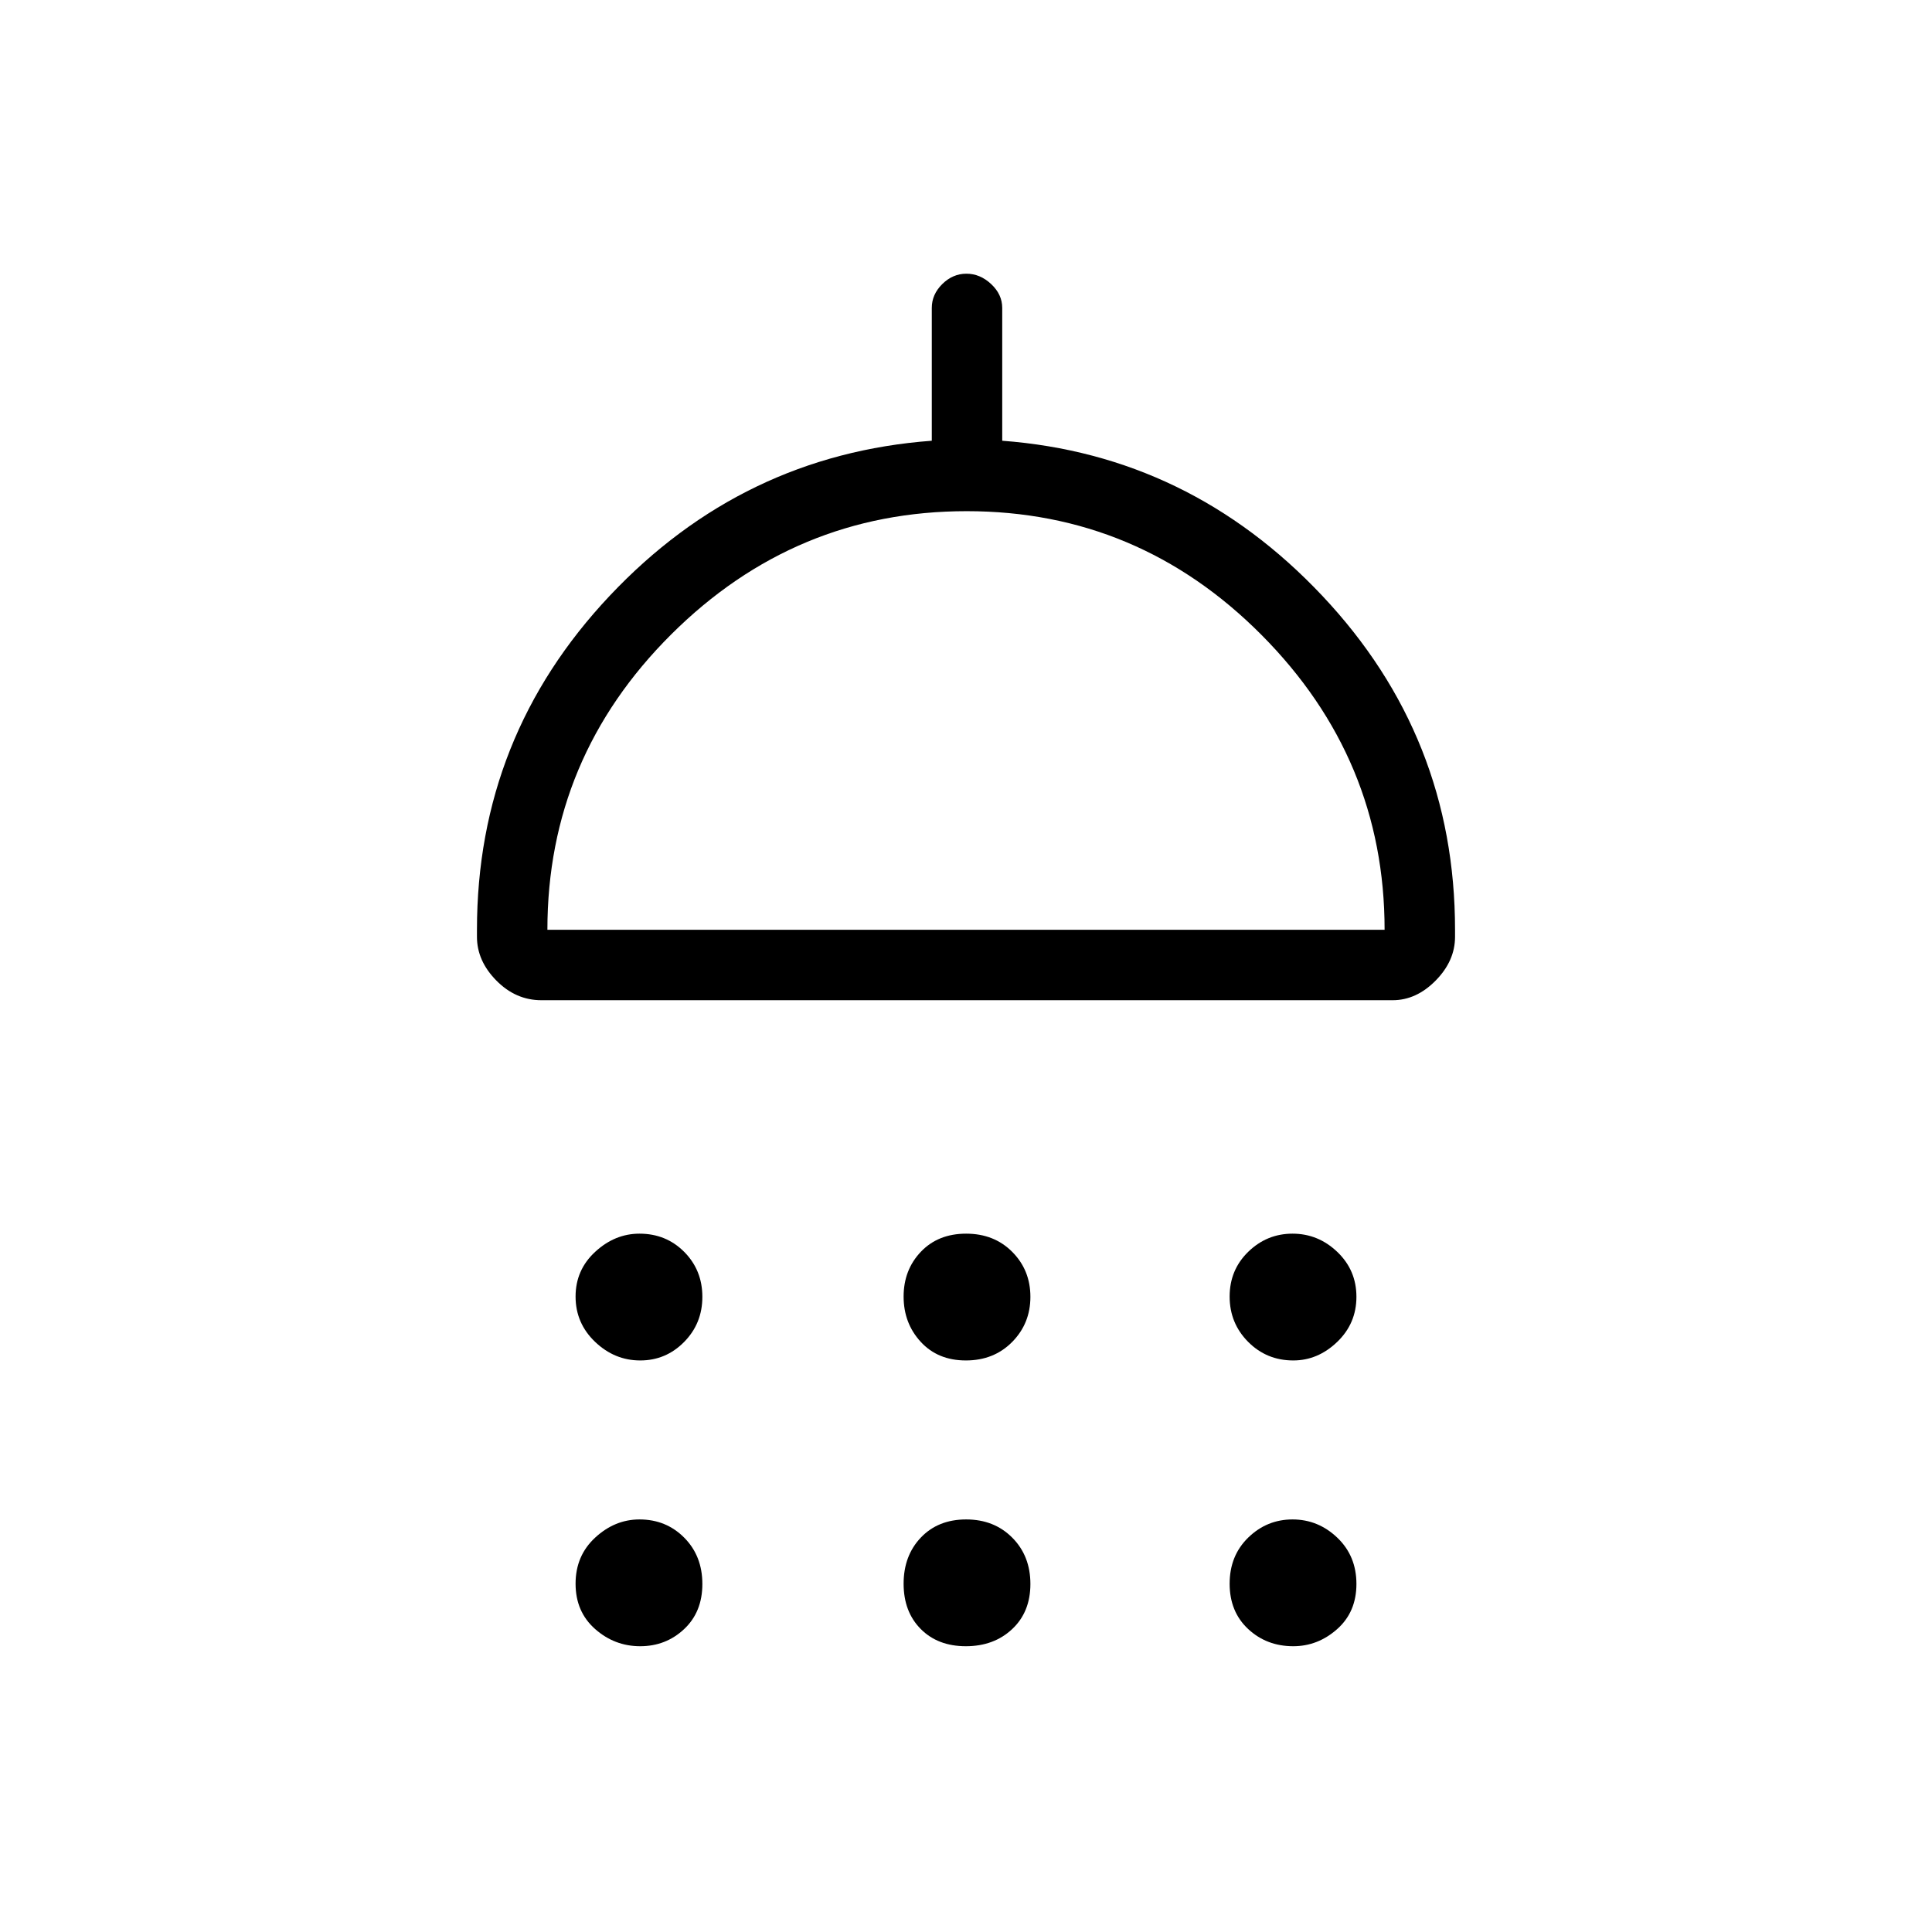 <svg xmlns="http://www.w3.org/2000/svg" height="48" viewBox="0 -960 960 960" width="48"><path d="M318.11-284q-12.74 0-22.43-9.25-9.68-9.26-9.68-22.5 0-13.25 9.77-22.25 9.76-9 21.98-9 13.25 0 22.25 9.07t9 22.32q0 13.24-9.07 22.43-9.07 9.18-21.82 9.18Zm161.82 0q-13.93 0-22.43-9.25-8.5-9.26-8.5-22.5 0-13.25 8.57-22.25t22.5-9q13.93 0 22.93 9.07t9 22.32q0 13.24-9.07 22.43-9.07 9.18-23 9.18Zm162.68 0q-13.24 0-22.43-9.25-9.18-9.26-9.18-22.5 0-13.25 9.25-22.25 9.26-9 22-9 12.75 0 22.25 9.07t9.5 22.32q0 13.24-9.58 22.43-9.59 9.18-21.81 9.18ZM269-463q-12.73 0-22.36-9.77-9.64-9.77-9.64-21.73v-3.5q0-96 66-166t160-77v-66q0-6.7 5.21-11.85 5.21-5.15 12-5.15t12.29 5.15Q498-813.7 498-807v66q93 7 159 77t66 166v3.5q0 11.96-9.62 21.73Q703.75-463 692-463H269Zm3-35h416q0-85-61.15-146.5-61.16-61.5-146.5-61.5-85.35 0-146.85 61.26Q272-583.49 272-498Zm46.11 356q-12.74 0-22.43-8.57-9.68-8.57-9.68-22.5t9.77-22.93q9.76-9 21.98-9 13.25 0 22.25 9.07t9 23q0 13.93-9.07 22.43t-21.82 8.5Zm161.82 0q-13.93 0-22.43-8.57t-8.5-22.5q0-13.93 8.57-22.93t22.5-9q13.93 0 22.93 9.07t9 23q0 13.93-9.07 22.43t-23 8.5Zm162.68 0q-13.24 0-22.43-8.57-9.18-8.57-9.18-22.5t9.25-22.93q9.26-9 22-9 12.75 0 22.25 9.07t9.5 23q0 13.93-9.58 22.43-9.59 8.5-21.81 8.5ZM480-498Z"/></svg>